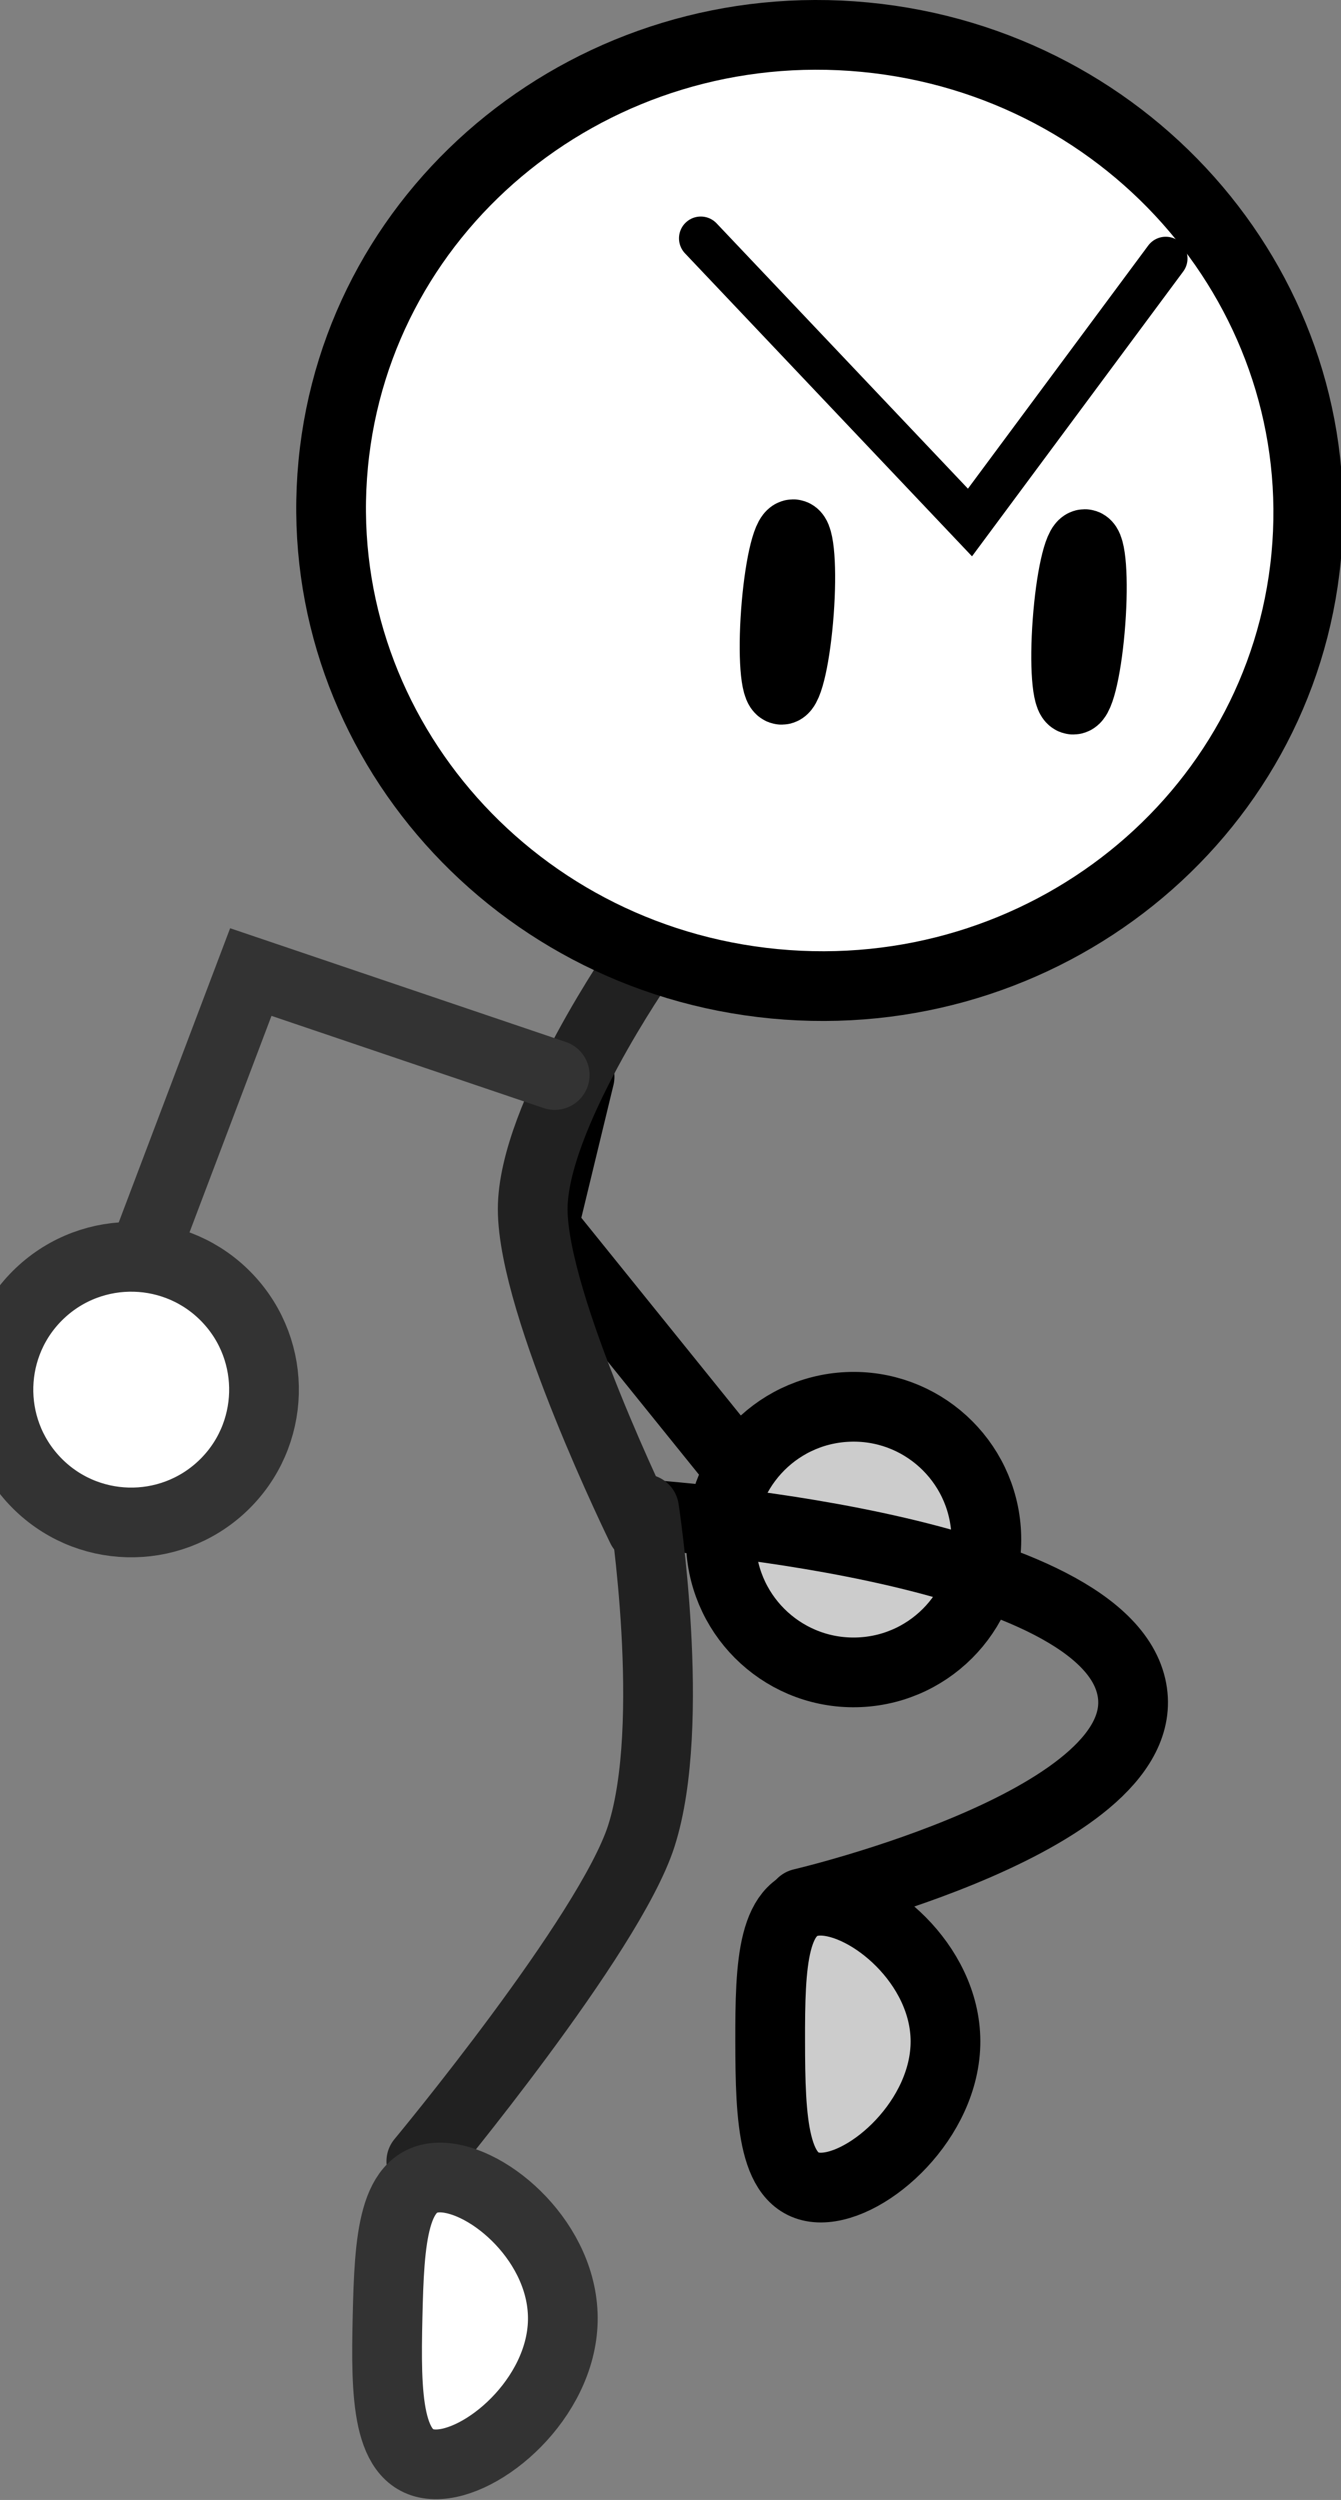 <svg version="1.1" xmlns="http://www.w3.org/2000/svg" xmlns:xlink="http://www.w3.org/1999/xlink" width="76.94" height="143.415" viewBox="0,0,76.94,143.415"><rect x="0" y="0" width="76.94" height="143.415" fill="#808080" stroke="none"/><g transform="translate(-198.912,-153.216)"><g stroke-miterlimit="10"><path d="M241.243,237.388l-11.153,-13.823l2.076,-8.577" fill="none" stroke="#000000" stroke-width="4" stroke-linecap="round"/><path d="M255.497,241.18c0.197,4.203 -3.051,7.77 -7.254,7.967c-4.203,0.197 -7.77,-3.051 -7.967,-7.254c-0.197,-4.203 3.051,-7.77 7.254,-7.967c4.203,-0.197 7.77,3.051 7.967,7.254z" fill="#cccccc" stroke="#000000" stroke-width="4" stroke-linecap="butt"/><path d="M235.863,240.091c0,0 26.073,1.687 27.956,9.878c1.749,7.61 -18.908,12.434 -18.908,12.434" fill="none" stroke="#000000" stroke-width="4" stroke-linecap="round"/><path d="M246.011,278.71c-2.777,0.005 -2.902,-3.915 -2.91,-8.376c-0.008,-4.46 0.103,-8.076 2.881,-8.081c2.777,-0.005 7.168,3.603 7.177,8.063c0.008,4.46 -4.37,8.389 -7.147,8.394z" fill="#cccccc" stroke="#000000" stroke-width="4" stroke-linecap="butt"/><path d="M235.729,240.874c0,0 -6.253,-12.753 -6.253,-18.3c0,-5.287 6.253,-14.24 6.253,-14.24" fill="none" stroke="#212121" stroke-width="4" stroke-linecap="round"/><path d="M273.852,185.174c-1.436,14.996 -15.096,25.955 -30.511,24.479c-15.414,-1.476 -26.746,-14.829 -25.31,-29.825c1.436,-14.996 15.096,-25.955 30.511,-24.479c15.414,1.476 26.746,14.829 25.31,29.825z" fill="#ffffff" stroke="#000000" stroke-width="4" stroke-linecap="butt"/><path d="M244.751,188.324c-0.181,2.464 -0.624,4.462 -0.989,4.462c-0.365,0 -0.514,-1.997 -0.333,-4.461c0.181,-2.464 0.624,-4.462 0.989,-4.462c0.365,-0 0.514,1.997 0.333,4.461z" fill="none" stroke="#000000" stroke-width="4" stroke-linecap="butt"/><path d="M261.481,188.89c-0.181,2.464 -0.624,4.462 -0.989,4.462c-0.365,0 -0.514,-1.997 -0.333,-4.461c0.181,-2.464 0.624,-4.462 0.989,-4.462c0.365,-0 0.514,1.997 0.333,4.461z" fill="none" stroke="#000000" stroke-width="4" stroke-linecap="butt"/><path d="M265.795,168.047l-11.231,15.143l-15.445,-16.302" fill="none" stroke="#000000" stroke-width="2.5" stroke-linecap="round"/><path d="M235.867,239.783c0,0 1.905,12.325 -0.16,18.761c-1.816,5.659 -12.622,18.662 -12.622,18.662" fill="none" stroke="#212121" stroke-width="4" stroke-linecap="round"/><path d="M223.854,294.586c-2.776,-0.062 -2.807,-3.985 -2.706,-8.444c0.1,-4.459 0.299,-8.072 3.076,-8.009c2.776,0.062 7.079,3.776 6.979,8.235c-0.1,4.459 -4.572,8.28 -7.348,8.218z" fill="#ffffff" stroke="#333333" stroke-width="4" stroke-linecap="butt"/><path d="M207.589,224.065l5.713,-15.086l17.436,5.907" fill="none" stroke="#333333" stroke-width="4" stroke-linecap="round"/><path d="M211.683,238.464c-3.054,2.895 -7.876,2.767 -10.771,-0.287c-2.895,-3.054 -2.767,-7.876 0.287,-10.771c3.054,-2.895 7.876,-2.767 10.771,0.287c2.895,3.054 2.767,7.876 -0.287,10.771z" fill="#ffffff" stroke="#333333" stroke-width="4" stroke-linecap="butt"/></g></g></svg>
